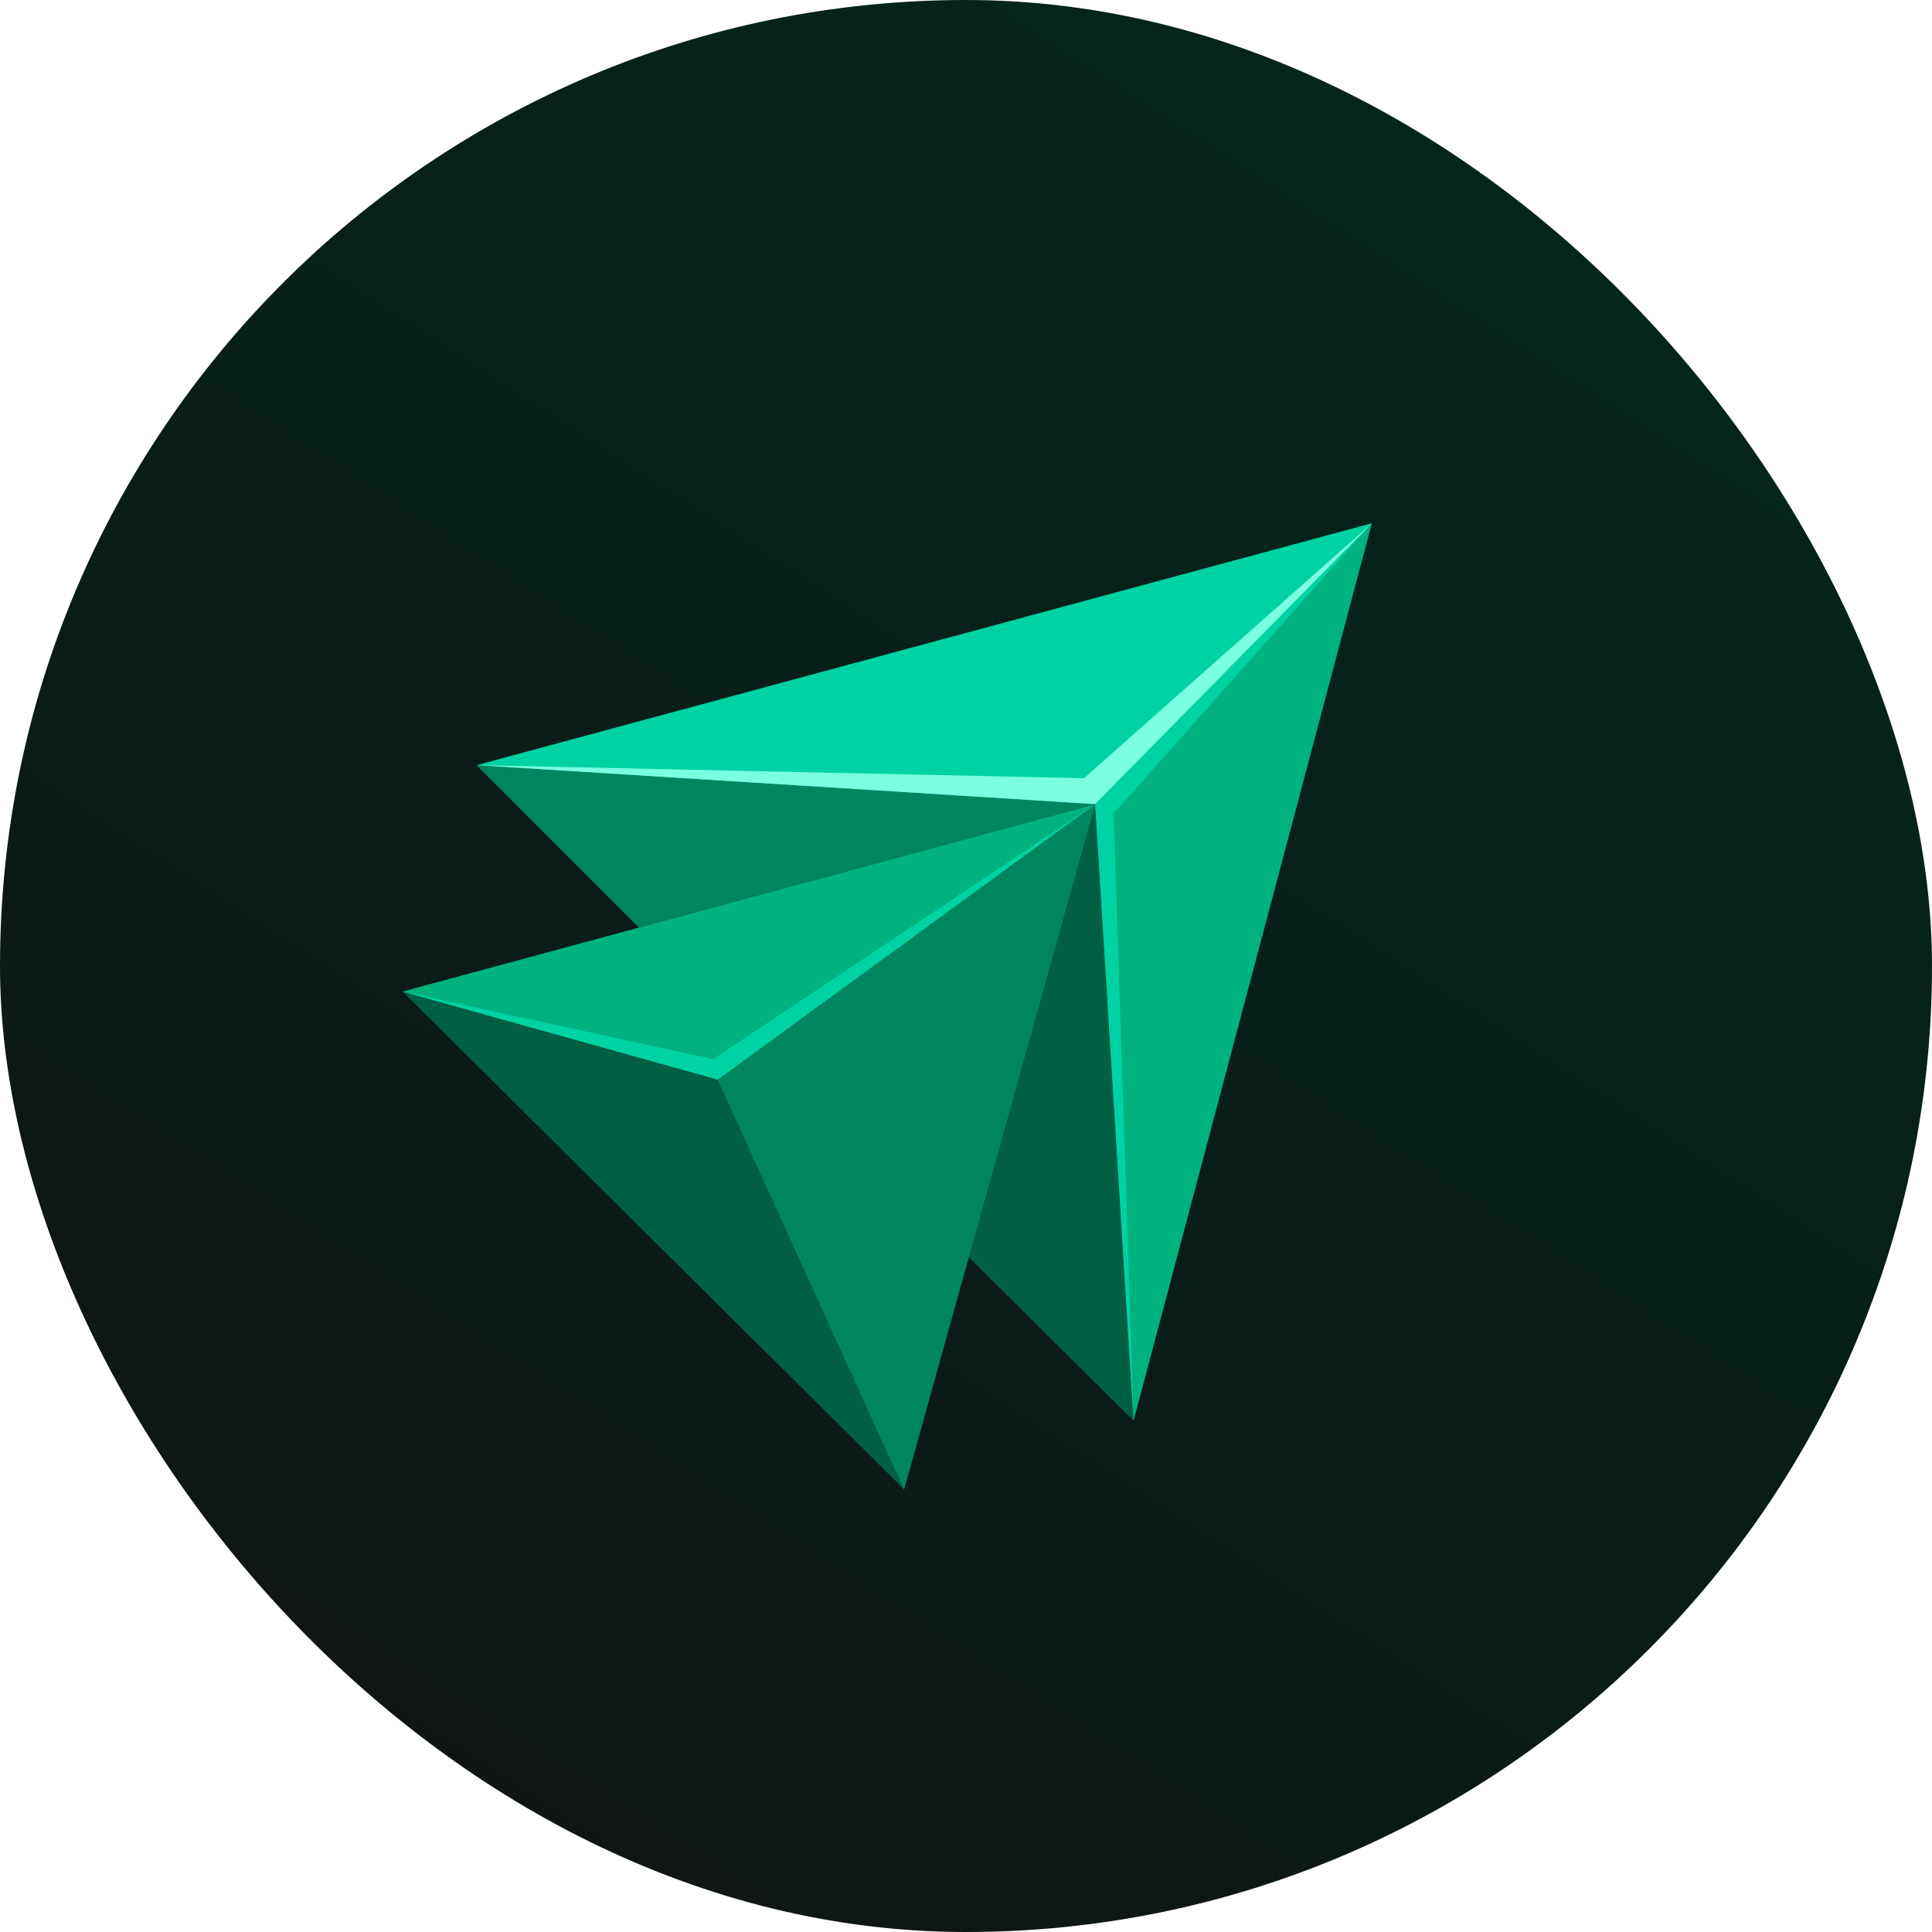 <svg width="48" height="48" viewBox="0 0 48 48" fill="none" xmlns="http://www.w3.org/2000/svg">
  <g clip-path="url(#clip0_147_1179)">
    <rect width="48" height="48" rx="24" fill="url(#paint0_linear_147_1179)"></rect>
    <path d="M22.46 37L10 24.635L17.832 26.822L22.46 37Z" fill="#015F43"></path>
    <path d="M28.163 35.3L24.068 31.236L27.209 19.979L28.163 35.3Z" fill="#015F43"></path>
    <path d="M34.084 13L28.163 35.3L27.209 19.979L34.084 13Z" fill="#00B27E"></path>
    <path d="M34.084 13L27.209 19.979L28.163 35.3L27.669 20.209L34.084 13Z" fill="#00D2A3"></path>
    <path d="M27.208 19.979L15.876 23.045L11.841 19.01L27.208 19.979Z" fill="#00865F"></path>
    <path d="M34.084 13L27.208 19.979L11.841 19.01L34.084 13Z" fill="#00D2A3"></path>
    <path d="M26.931 19.334L11.841 19.01L27.208 19.979L34.084 13L26.931 19.334Z"
      fill="#7AFFE0"></path>
    <path d="M22.46 37L17.832 26.822L27.208 19.979L24.067 31.236L22.46 37Z" fill="#00865F"></path>
    <path d="M22.46 37L17.832 26.822L27.208 19.979L24.067 31.236L22.46 37Z" fill="#00865F"></path>
    <path d="M22.46 37L18.34 26.983L27.208 19.979L24.067 31.236L22.46 37Z" fill="#00865F"></path>
    <path d="M27.208 19.979L17.832 26.822L10 24.635L15.876 23.045L27.208 19.979Z"
      fill="#00B27E"></path>
    <path d="M17.717 26.315L10 24.635L17.832 26.822L27.208 19.979L17.717 26.315Z"
      fill="#00D2A3"></path>
  </g>
  <defs>
    <linearGradient id="paint0_linear_147_1179" x1="47.514" y1="-0.593" x2="11.349"
      y2="55.338" gradientUnits="userSpaceOnUse">
      <stop stop-color="#00291D"></stop>
      <stop offset="1" stop-color="#121214"></stop>
    </linearGradient>
    <clipPath id="clip0_147_1179">
      <rect width="48" height="48" rx="24" fill="white"></rect>
    </clipPath>
  </defs>
</svg>